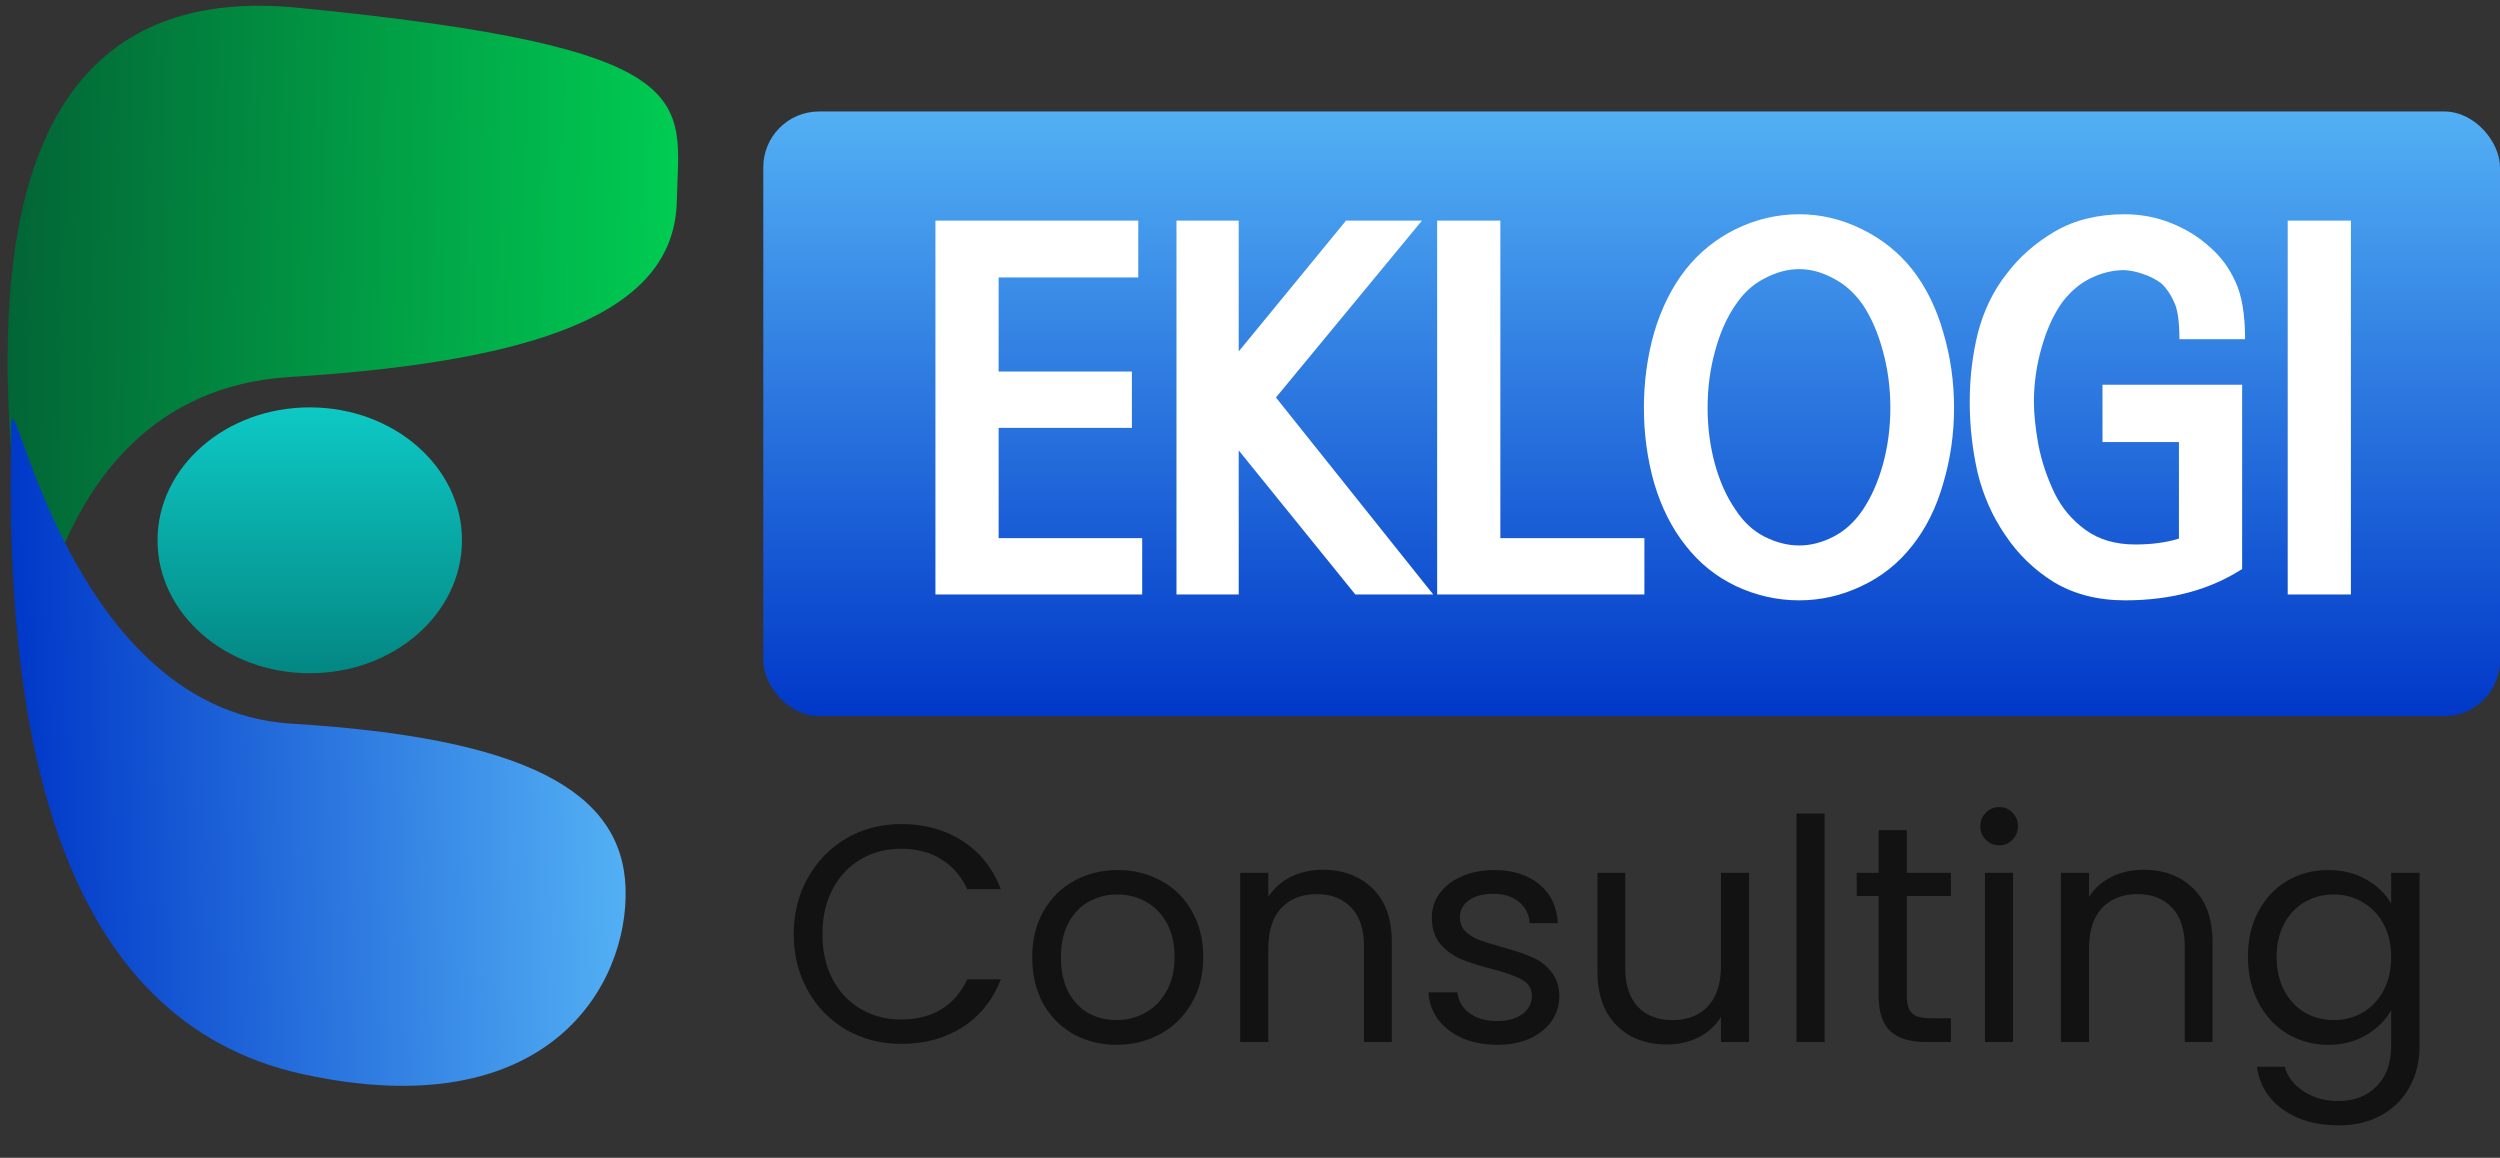 <svg width="583" height="270" viewBox="0 0 583 270" fill="none" xmlns="http://www.w3.org/2000/svg">
<rect x="0" y="0" width="583" height="270" fill="#333333" stroke="none"/>
<rect x="178" y="26" width="405" height="141" rx="13" fill="url(#paint0_linear_619_11)"/>
<path d="M185.096 217.872C185.096 212.976 186.2 208.584 188.408 204.696C190.616 200.76 193.616 197.688 197.408 195.48C201.248 193.272 205.496 192.168 210.152 192.168C215.624 192.168 220.4 193.488 224.48 196.128C228.56 198.768 231.536 202.512 233.408 207.36H225.56C224.168 204.336 222.152 202.008 219.512 200.376C216.92 198.744 213.8 197.928 210.152 197.928C206.648 197.928 203.504 198.744 200.72 200.376C197.936 202.008 195.752 204.336 194.168 207.36C192.584 210.336 191.792 213.84 191.792 217.872C191.792 221.856 192.584 225.36 194.168 228.384C195.752 231.36 197.936 233.664 200.72 235.296C203.504 236.928 206.648 237.744 210.152 237.744C213.8 237.744 216.92 236.952 219.512 235.368C222.152 233.736 224.168 231.408 225.56 228.384H233.408C231.536 233.184 228.56 236.904 224.48 239.544C220.4 242.136 215.624 243.432 210.152 243.432C205.496 243.432 201.248 242.352 197.408 240.192C193.616 237.984 190.616 234.936 188.408 231.048C186.2 227.16 185.096 222.768 185.096 217.872ZM260.369 243.648C256.673 243.648 253.313 242.808 250.289 241.128C247.313 239.448 244.961 237.072 243.233 234C241.553 230.88 240.713 227.28 240.713 223.2C240.713 219.168 241.577 215.616 243.305 212.544C245.081 209.424 247.481 207.048 250.505 205.416C253.529 203.736 256.913 202.896 260.657 202.896C264.401 202.896 267.785 203.736 270.809 205.416C273.833 207.048 276.209 209.4 277.937 212.472C279.713 215.544 280.601 219.12 280.601 223.2C280.601 227.28 279.689 230.88 277.865 234C276.089 237.072 273.665 239.448 270.593 241.128C267.521 242.808 264.113 243.648 260.369 243.648ZM260.369 237.888C262.721 237.888 264.929 237.336 266.993 236.232C269.057 235.128 270.713 233.472 271.961 231.264C273.257 229.056 273.905 226.368 273.905 223.2C273.905 220.032 273.281 217.344 272.033 215.136C270.785 212.928 269.153 211.296 267.137 210.24C265.121 209.136 262.937 208.584 260.585 208.584C258.185 208.584 255.977 209.136 253.961 210.24C251.993 211.296 250.409 212.928 249.209 215.136C248.009 217.344 247.409 220.032 247.409 223.2C247.409 226.416 247.985 229.128 249.137 231.336C250.337 233.544 251.921 235.2 253.889 236.304C255.857 237.36 258.017 237.888 260.369 237.888ZM308.44 202.824C313.24 202.824 317.128 204.288 320.104 207.216C323.08 210.096 324.568 214.272 324.568 219.744V243H318.088V220.68C318.088 216.744 317.104 213.744 315.136 211.68C313.168 209.568 310.48 208.512 307.072 208.512C303.616 208.512 300.856 209.592 298.792 211.752C296.776 213.912 295.768 217.056 295.768 221.184V243H289.216V203.544H295.768V209.16C297.064 207.144 298.816 205.584 301.024 204.48C303.28 203.376 305.752 202.824 308.44 202.824ZM349.239 243.648C346.215 243.648 343.503 243.144 341.103 242.136C338.703 241.08 336.807 239.64 335.415 237.816C334.023 235.944 333.255 233.808 333.111 231.408H339.879C340.071 233.376 340.983 234.984 342.615 236.232C344.295 237.48 346.479 238.104 349.167 238.104C351.663 238.104 353.631 237.552 355.071 236.448C356.511 235.344 357.231 233.952 357.231 232.272C357.231 230.544 356.463 229.272 354.927 228.456C353.391 227.592 351.015 226.752 347.799 225.936C344.871 225.168 342.471 224.4 340.599 223.632C338.775 222.816 337.191 221.64 335.847 220.104C334.551 218.52 333.903 216.456 333.903 213.912C333.903 211.896 334.503 210.048 335.703 208.368C336.903 206.688 338.607 205.368 340.815 204.408C343.023 203.4 345.543 202.896 348.375 202.896C352.743 202.896 356.271 204 358.959 206.208C361.647 208.416 363.087 211.44 363.279 215.28H356.727C356.583 213.216 355.743 211.56 354.207 210.312C352.719 209.064 350.703 208.44 348.159 208.44C345.807 208.44 343.935 208.944 342.543 209.952C341.151 210.96 340.455 212.28 340.455 213.912C340.455 215.208 340.863 216.288 341.679 217.152C342.543 217.968 343.599 218.64 344.847 219.168C346.143 219.648 347.919 220.2 350.175 220.824C353.007 221.592 355.311 222.36 357.087 223.128C358.863 223.848 360.375 224.952 361.623 226.44C362.919 227.928 363.591 229.872 363.639 232.272C363.639 234.432 363.039 236.376 361.839 238.104C360.639 239.832 358.935 241.2 356.727 242.208C354.567 243.168 352.071 243.648 349.239 243.648ZM407.88 203.544V243H401.328V237.168C400.08 239.184 398.328 240.768 396.072 241.92C393.864 243.024 391.416 243.576 388.728 243.576C385.656 243.576 382.896 242.952 380.448 241.704C378 240.408 376.056 238.488 374.616 235.944C373.224 233.4 372.528 230.304 372.528 226.656V203.544H379.008V225.792C379.008 229.68 379.992 232.68 381.96 234.792C383.928 236.856 386.616 237.888 390.024 237.888C393.528 237.888 396.288 236.808 398.304 234.648C400.32 232.488 401.328 229.344 401.328 225.216V203.544H407.88ZM425.494 189.72V243H418.942V189.72H425.494ZM444.653 208.944V232.2C444.653 234.12 445.061 235.488 445.877 236.304C446.693 237.072 448.109 237.456 450.125 237.456H454.949V243H449.045C445.397 243 442.661 242.16 440.837 240.48C439.013 238.8 438.101 236.04 438.101 232.2V208.944H432.989V203.544H438.101V193.608H444.653V203.544H454.949V208.944H444.653ZM466.272 197.136C465.024 197.136 463.968 196.704 463.104 195.84C462.24 194.976 461.808 193.92 461.808 192.672C461.808 191.424 462.24 190.368 463.104 189.504C463.968 188.64 465.024 188.208 466.272 188.208C467.472 188.208 468.48 188.64 469.296 189.504C470.16 190.368 470.592 191.424 470.592 192.672C470.592 193.92 470.16 194.976 469.296 195.84C468.48 196.704 467.472 197.136 466.272 197.136ZM469.44 203.544V243H462.888V203.544H469.44ZM499.831 202.824C504.631 202.824 508.519 204.288 511.495 207.216C514.471 210.096 515.959 214.272 515.959 219.744V243H509.479V220.68C509.479 216.744 508.495 213.744 506.527 211.68C504.559 209.568 501.871 208.512 498.463 208.512C495.007 208.512 492.247 209.592 490.183 211.752C488.167 213.912 487.159 217.056 487.159 221.184V243H480.607V203.544H487.159V209.16C488.455 207.144 490.207 205.584 492.415 204.48C494.671 203.376 497.143 202.824 499.831 202.824ZM542.933 202.896C546.341 202.896 549.317 203.64 551.861 205.128C554.453 206.616 556.373 208.488 557.621 210.744V203.544H564.245V243.864C564.245 247.464 563.477 250.656 561.941 253.44C560.405 256.272 558.197 258.48 555.317 260.064C552.485 261.648 549.173 262.44 545.381 262.44C540.197 262.44 535.877 261.216 532.421 258.768C528.965 256.32 526.925 252.984 526.301 248.76H532.781C533.501 251.16 534.989 253.08 537.245 254.52C539.501 256.008 542.213 256.752 545.381 256.752C548.981 256.752 551.909 255.624 554.165 253.368C556.469 251.112 557.621 247.944 557.621 243.864V235.584C556.325 237.888 554.405 239.808 551.861 241.344C549.317 242.88 546.341 243.648 542.933 243.648C539.429 243.648 536.237 242.784 533.357 241.056C530.525 239.328 528.293 236.904 526.661 233.784C525.029 230.664 524.213 227.112 524.213 223.128C524.213 219.096 525.029 215.568 526.661 212.544C528.293 209.472 530.525 207.096 533.357 205.416C536.237 203.736 539.429 202.896 542.933 202.896ZM557.621 223.2C557.621 220.224 557.021 217.632 555.821 215.424C554.621 213.216 552.989 211.536 550.925 210.384C548.909 209.184 546.677 208.584 544.229 208.584C541.781 208.584 539.549 209.16 537.533 210.312C535.517 211.464 533.909 213.144 532.709 215.352C531.509 217.56 530.909 220.152 530.909 223.128C530.909 226.152 531.509 228.792 532.709 231.048C533.909 233.256 535.517 234.96 537.533 236.16C539.549 237.312 541.781 237.888 544.229 237.888C546.677 237.888 548.909 237.312 550.925 236.16C552.989 234.96 554.621 233.256 555.821 231.048C557.021 228.792 557.621 226.176 557.621 223.2Z" fill="#121212"/>
<ellipse cx="35.5" cy="31" rx="35.5" ry="31" transform="matrix(-1 0 0 1 107.734 95)" fill="url(#paint1_linear_619_11)"/>
<path d="M67.461 87.924C3.73 91.851 6.747 177.475 7.3 153.695C7.854 129.914 -26.451 -7.635 69.467 1.807C165.385 11.25 158.381 23.166 157.827 46.947C157.273 70.727 131.192 83.997 67.461 87.924Z" fill="url(#paint2_linear_619_11)"/>
<path d="M67.981 168.763C13.33 165.438 1.889 78.794 2.638 101.369C0.893 170.991 13.488 238.066 70.695 250.513C127.903 262.961 146.631 229.672 145.881 207.097C145.132 184.522 122.632 172.089 67.981 168.763Z" fill="url(#paint3_linear_619_11)"/>
<path d="M266.358 138.629H218.142V51.45H265.444V64.704H232.881V86.642H263.959V99.781H232.881V125.489H266.358V138.629ZM334.228 138.629H316.061L288.867 105.037V138.629H274.356V51.45H288.867V81.957L313.89 51.45H331.6L297.551 92.697L334.228 138.629ZM383.473 138.629H335.142V51.45H349.881V125.489H383.473V138.629ZM440.83 95.097C440.83 90.526 440.259 86.147 439.116 81.957C437.974 77.691 436.412 74.073 434.432 71.103C432.527 68.36 430.242 66.304 427.576 64.933C424.91 63.485 422.244 62.762 419.578 62.762C416.912 62.762 414.208 63.485 411.466 64.933C408.8 66.304 406.553 68.36 404.725 71.103C402.668 74.073 401.068 77.691 399.926 81.957C398.783 86.147 398.212 90.526 398.212 95.097C398.212 99.667 398.783 104.047 399.926 108.236C401.068 112.35 402.668 115.892 404.725 118.862C406.553 121.681 408.8 123.775 411.466 125.146C414.208 126.518 416.912 127.203 419.578 127.203C422.244 127.203 424.91 126.518 427.576 125.146C430.242 123.775 432.527 121.681 434.432 118.862C436.412 115.892 437.974 112.35 439.116 108.236C440.259 104.047 440.83 99.667 440.83 95.097ZM455.684 95.097C455.684 101.19 454.846 107.056 453.17 112.692C451.57 118.329 449.171 123.166 445.972 127.203C442.772 131.316 438.812 134.478 434.089 136.687C429.442 138.896 424.605 140 419.578 140C414.475 140 409.562 138.896 404.839 136.687C400.192 134.478 396.27 131.316 393.07 127.203C389.871 123.166 387.434 118.329 385.758 112.692C384.158 107.056 383.358 101.19 383.358 95.097C383.358 89.003 384.158 83.138 385.758 77.501C387.434 71.864 389.871 66.989 393.07 62.876C396.27 58.839 400.192 55.678 404.839 53.393C409.562 51.107 414.475 49.965 419.578 49.965C424.605 49.965 429.442 51.107 434.089 53.393C438.812 55.678 442.772 58.839 445.972 62.876C449.171 66.989 451.57 71.864 453.17 77.501C454.846 83.138 455.684 89.003 455.684 95.097ZM523.553 79.101H508.242C508.242 74.987 507.823 72.093 506.985 70.417C506.224 68.665 505.233 67.218 504.015 66.075C502.796 65.161 501.387 64.438 499.787 63.904C498.264 63.371 496.816 63.066 495.445 62.99C492.779 62.99 490.189 63.6 487.676 64.818C485.238 65.961 483.029 67.789 481.049 70.303C478.992 73.121 477.354 76.663 476.136 80.929C474.917 85.118 474.308 89.384 474.308 93.726C474.308 96.468 474.65 99.781 475.336 103.666C476.098 107.551 477.354 111.321 479.106 114.978C480.782 118.405 483.182 121.262 486.305 123.547C489.428 125.832 493.312 126.975 497.959 126.975C501.768 126.975 505.157 126.518 508.128 125.604V103.095H490.304V89.727H522.867V132.688C515.326 137.562 506.224 140 495.56 140C489.237 140 483.715 138.591 478.992 135.772C474.346 132.878 470.537 129.184 467.566 124.689C464.596 120.348 462.463 115.511 461.168 110.179C459.949 104.771 459.34 99.286 459.34 93.726C459.34 88.089 459.987 82.681 461.282 77.501C462.653 72.321 464.862 67.789 467.909 63.904C470.88 59.943 474.65 56.63 479.221 53.964C483.791 51.298 489.199 49.965 495.445 49.965C499.254 49.965 502.872 50.65 506.3 52.022C509.728 53.393 512.698 55.221 515.212 57.506C517.802 59.715 519.82 62.419 521.268 65.618C522.791 68.817 523.553 73.311 523.553 79.101ZM548.232 138.629H533.493V51.45H548.232V138.629Z" fill="url(#paint4_linear_619_11)"/>
<defs>
<linearGradient id="paint0_linear_619_11" x1="380.5" y1="26" x2="380.5" y2="167" gradientUnits="userSpaceOnUse">
<stop stop-color="#53B0F4"/>
<stop offset="1" stop-color="#0038C8"/>
</linearGradient>
<linearGradient id="paint1_linear_619_11" x1="35.5" y1="0" x2="35.5" y2="62" gradientUnits="userSpaceOnUse">
<stop stop-color="#0EC9C5"/>
<stop offset="1" stop-color="#038783"/>
</linearGradient>
<linearGradient id="paint2_linear_619_11" x1="157.101" y1="82.463" x2="1.838" y2="78.847" gradientUnits="userSpaceOnUse">
<stop stop-color="#00CC52"/>
<stop offset="1" stop-color="#026536"/>
</linearGradient>
<linearGradient id="paint3_linear_619_11" x1="144.724" y1="172.245" x2="4.363" y2="176.905" gradientUnits="userSpaceOnUse">
<stop stop-color="#53B0F4"/>
<stop offset="1" stop-color="#0038C8"/>
</linearGradient>
<linearGradient id="paint4_linear_619_11" x1="382.026" y1="43.284" x2="382.026" y2="151" gradientUnits="userSpaceOnUse">
<stop stop-color="white"/>
<stop offset="1" stop-color="white"/>
</linearGradient>
</defs>
</svg>
